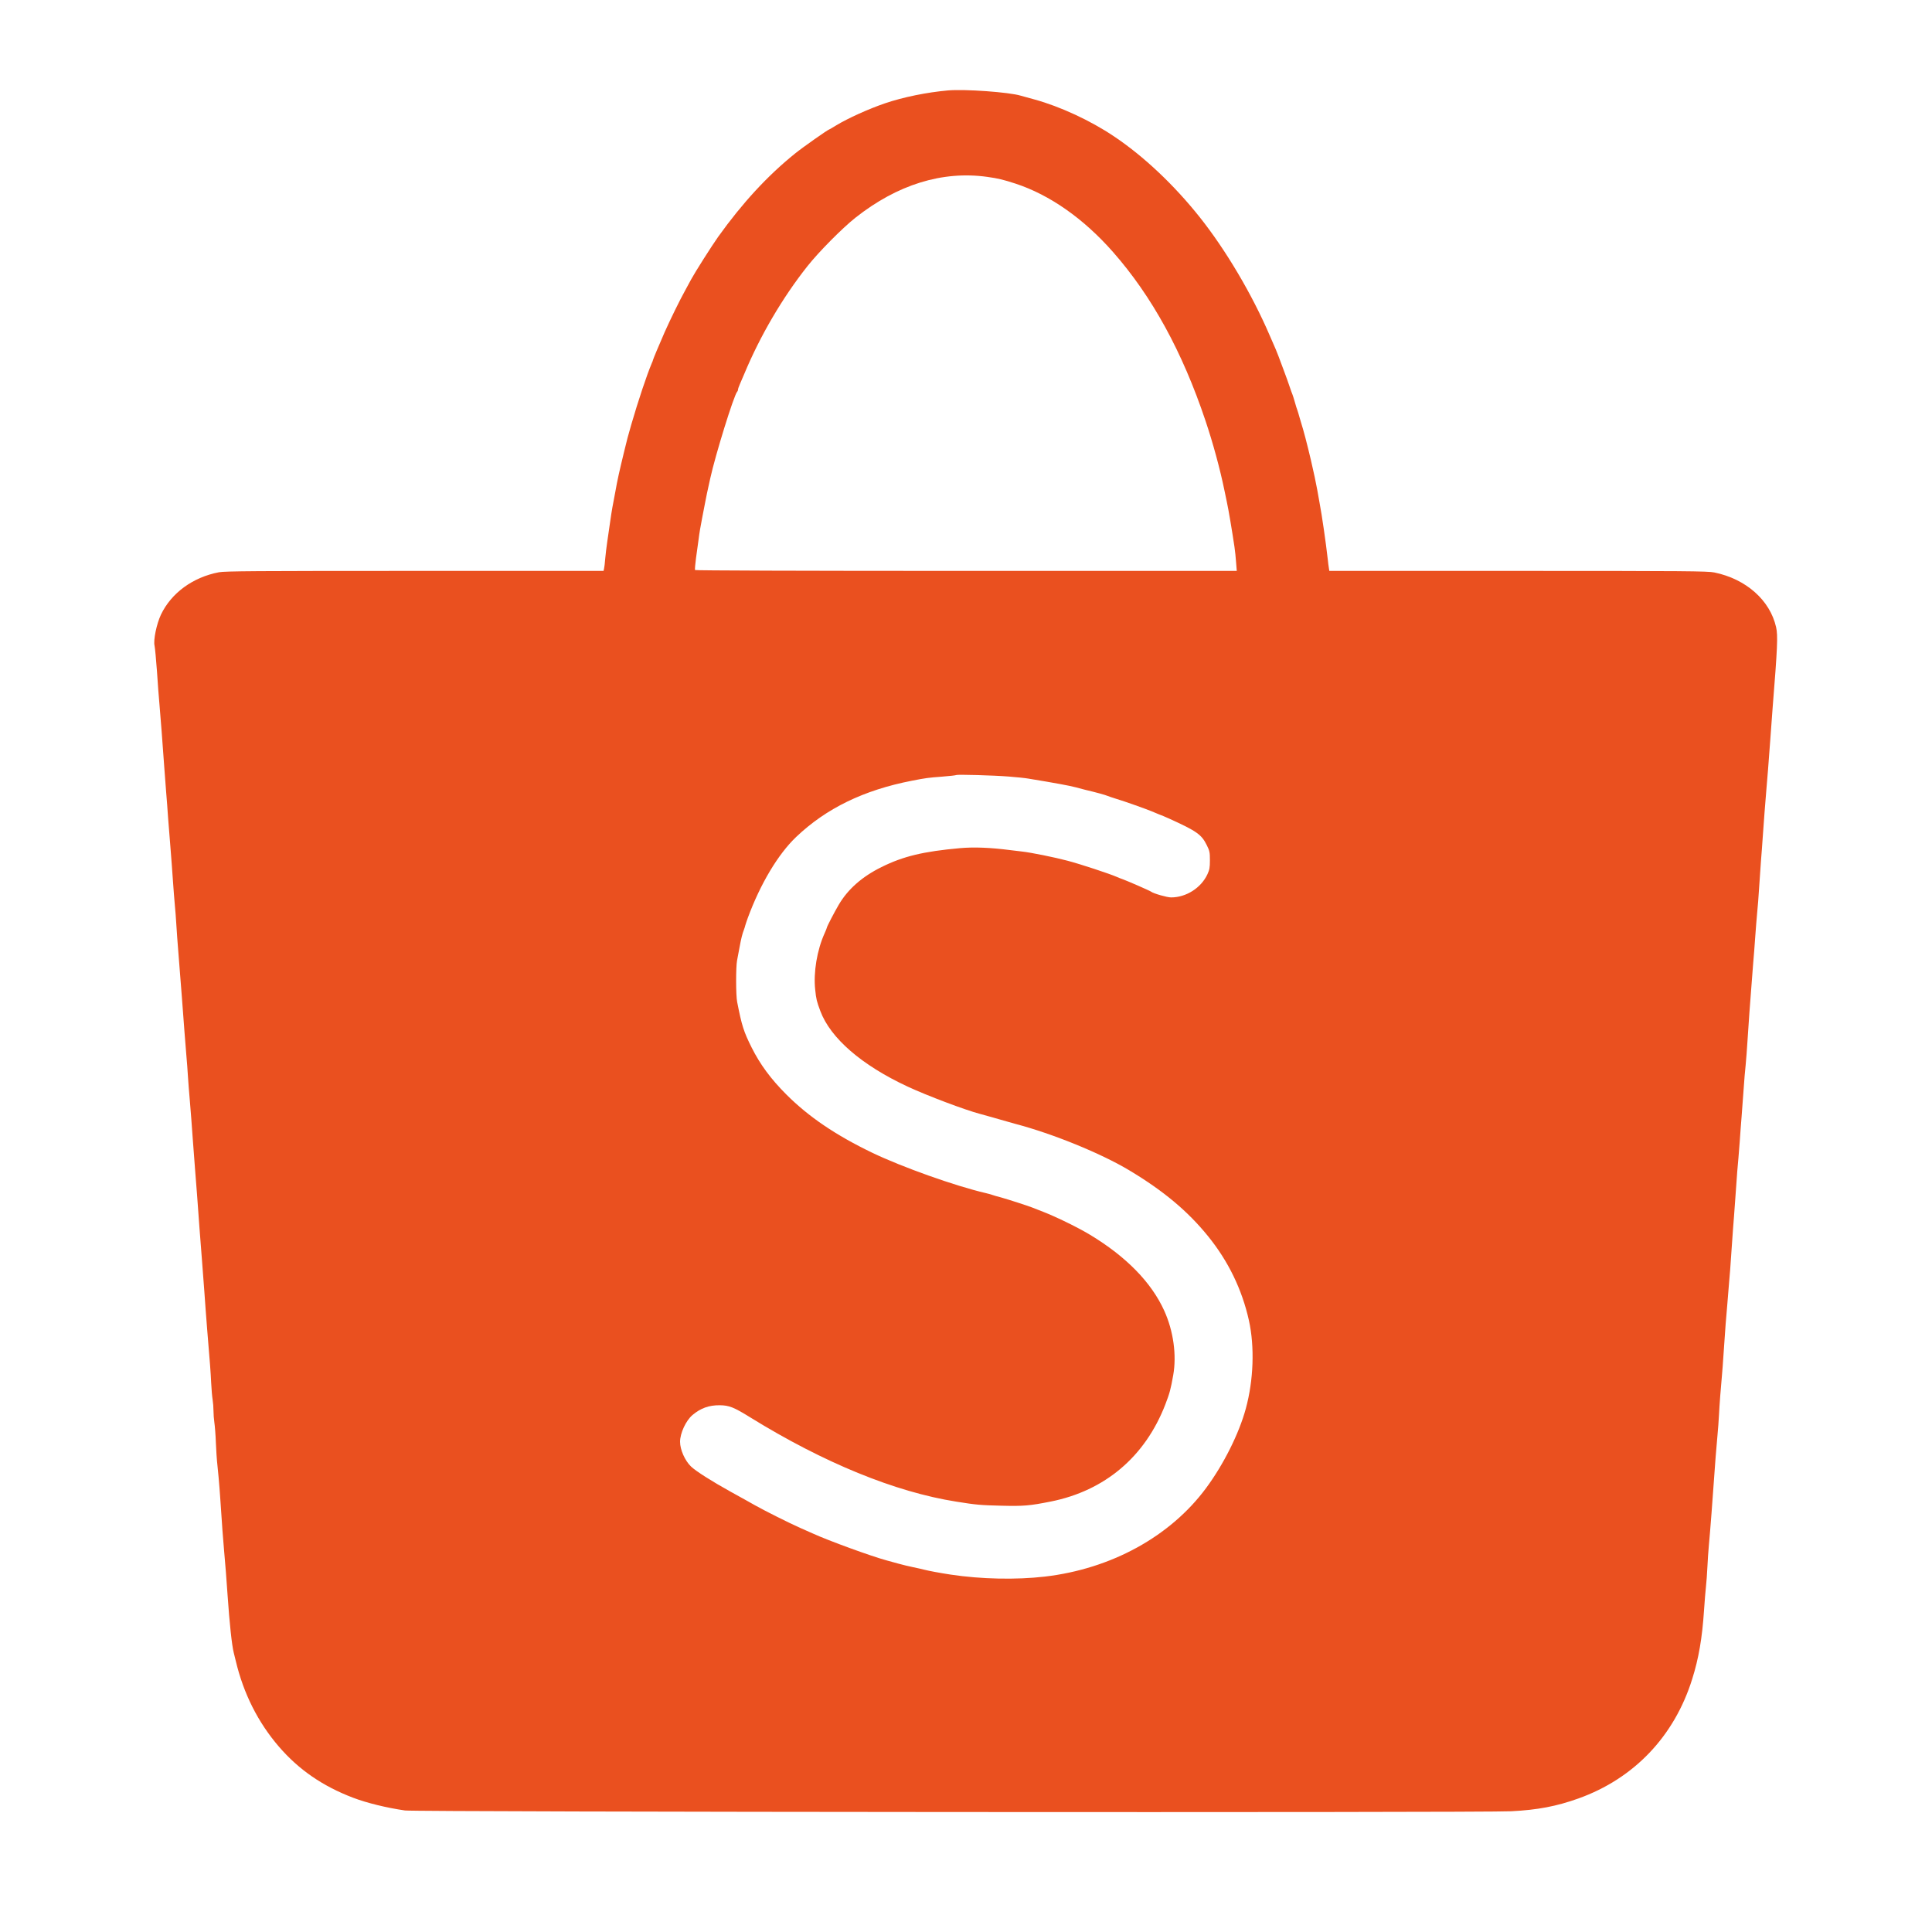 <?xml version="1.0" encoding="utf-8"?>
<svg version="1.0" width="2000pt" height="2000pt" viewBox="0 0 2000 2000" preserveAspectRatio="xMidYMid meet" xmlns="http://www.w3.org/2000/svg">
  <g transform="translate(0,2000) scale(0.1,-0.1)" fill="#000000" stroke="none">
    <path d="M9815 19064 c-217 -19 -465 -69 -655 -134 -167 -57 -382 -154 -504 -228 -37 -23 -70 -42 -72 -42 -11 0 -273 -184 -352 -248 -285 -229 -546 -512 -798 -864 -70 -99 -239 -366 -278 -438 -10 -19 -39 -73 -65 -120 -54 -97 -150 -293 -209 -425 -56 -127 -122 -285 -122 -291 0 -3 -6 -20 -14 -37 -49 -115 -139 -384 -211 -632 -38 -132 -42 -148 -74 -280 -49 -201 -70 -295 -91 -415 -12 -63 -25 -137 -31 -165 -5 -27 -16 -97 -24 -155 -8 -58 -21 -148 -29 -200 -8 -52 -17 -131 -21 -175 -3 -44 -9 -90 -12 -102 l-5 -23 -1953 0 c-1659 0 -1965 -2 -2029 -14 -271 -52 -493 -215 -600 -439 -45 -96 -80 -262 -66 -322 5 -24 16 -143 25 -265 8 -122 19 -272 25 -333 11 -121 34 -427 50 -652 6 -77 15 -196 20 -265 6 -69 15 -188 20 -265 6 -77 17 -219 25 -315 8 -96 19 -247 25 -335 6 -88 15 -203 20 -255 5 -52 12 -140 15 -195 3 -55 14 -208 25 -340 23 -287 45 -575 60 -780 6 -82 15 -195 20 -250 5 -55 12 -145 15 -200 3 -55 13 -176 21 -269 8 -93 21 -264 29 -380 8 -116 20 -265 25 -331 5 -66 14 -181 20 -255 13 -192 38 -513 50 -665 6 -71 17 -220 25 -330 7 -110 21 -285 29 -390 32 -381 36 -442 42 -560 3 -66 10 -144 15 -174 5 -30 9 -82 9 -115 0 -34 4 -88 9 -121 5 -33 13 -130 16 -215 4 -85 9 -166 11 -180 7 -58 26 -264 34 -390 18 -274 30 -438 40 -545 16 -185 21 -242 36 -460 20 -290 44 -517 64 -595 5 -19 14 -57 21 -85 80 -337 230 -635 446 -886 206 -239 453 -409 768 -529 142 -54 345 -104 538 -132 112 -16 11153 -24 11452 -8 273 14 467 51 694 132 576 206 994 644 1179 1238 67 213 103 423 122 710 6 91 15 201 20 245 5 44 12 136 15 205 3 69 10 168 15 220 13 139 38 461 70 915 6 77 15 183 20 235 5 52 12 145 15 205 5 102 19 283 30 400 3 28 12 149 20 270 8 121 17 243 19 270 3 28 10 113 16 190 6 77 15 187 20 245 6 58 15 182 21 275 6 94 15 215 19 270 5 55 15 199 24 320 18 257 25 353 32 415 2 25 9 104 14 177 5 72 13 187 19 255 5 68 15 195 21 283 6 88 15 201 21 250 5 50 14 169 20 265 6 96 15 222 19 280 5 58 13 170 19 250 6 80 15 197 20 260 6 63 15 185 21 270 6 85 15 198 20 250 6 52 15 174 21 270 6 96 15 220 19 275 5 55 13 170 19 255 10 147 24 328 36 470 11 119 23 283 40 510 9 124 20 277 25 340 50 624 56 752 36 838 -63 279 -312 499 -640 566 -67 14 -298 16 -2030 16 l-1955 0 -5 33 c-3 17 -8 57 -11 87 -20 177 -61 460 -85 585 -5 28 -16 88 -24 135 -9 47 -21 105 -26 130 -6 25 -15 65 -20 90 -20 96 -75 318 -99 400 -11 36 -27 92 -37 125 -9 33 -20 69 -24 80 -5 11 -16 47 -25 80 -9 33 -21 69 -25 80 -5 11 -18 47 -29 80 -11 33 -38 110 -61 170 -23 61 -48 128 -56 150 -8 22 -21 54 -28 70 -8 17 -35 80 -61 140 -184 429 -455 886 -724 1225 -267 336 -583 634 -890 839 -242 163 -558 309 -821 381 -63 17 -128 35 -145 40 -120 36 -574 69 -750 54z m405 -895 c114 -16 164 -28 293 -70 354 -116 706 -363 1009 -708 403 -458 718 -1033 957 -1746 78 -232 150 -497 196 -720 8 -38 19 -92 25 -120 17 -76 55 -303 79 -465 6 -41 14 -114 17 -162 l7 -88 -2801 0 c-1736 0 -2803 4 -2807 9 -3 6 2 61 10 123 9 62 20 147 26 188 9 75 21 142 39 235 6 28 20 100 31 160 12 61 25 126 30 145 4 19 14 64 22 100 52 238 244 858 278 895 5 5 9 15 9 23 0 7 9 32 19 55 10 23 31 71 46 107 164 394 396 790 654 1115 116 147 361 394 496 501 434 343 900 488 1365 423z m225 -6208 c77 -6 167 -15 200 -21 281 -46 426 -73 490 -90 22 -6 65 -17 95 -25 115 -27 216 -55 235 -64 11 -5 54 -19 95 -32 70 -20 320 -109 365 -129 11 -5 43 -18 70 -29 28 -10 77 -31 110 -46 284 -129 333 -164 387 -273 30 -60 33 -75 33 -157 0 -76 -4 -98 -26 -146 -66 -141 -220 -239 -376 -239 -42 0 -182 40 -208 60 -13 10 -238 108 -287 126 -21 7 -53 20 -71 28 -71 31 -376 132 -507 166 -131 35 -378 85 -470 95 -30 3 -86 10 -125 15 -201 26 -373 33 -517 20 -379 -34 -588 -84 -813 -196 -201 -99 -349 -230 -443 -391 -47 -80 -122 -225 -122 -235 0 -4 -11 -31 -24 -60 -78 -172 -117 -405 -97 -584 10 -98 16 -121 53 -220 105 -281 427 -560 903 -782 202 -94 597 -243 750 -283 27 -7 205 -57 280 -79 17 -5 55 -16 85 -24 391 -103 886 -305 1180 -481 352 -211 603 -420 814 -680 211 -260 353 -552 425 -875 60 -273 48 -619 -33 -914 -70 -257 -229 -575 -411 -821 -370 -500 -981 -836 -1670 -916 -296 -34 -656 -27 -975 21 -105 16 -229 39 -270 50 -19 5 -71 17 -115 26 -44 9 -111 25 -150 36 -38 11 -94 26 -124 34 -160 43 -604 205 -766 279 -16 7 -76 34 -133 59 -123 55 -358 173 -462 231 -41 24 -156 87 -255 142 -197 109 -362 214 -412 262 -63 61 -113 174 -113 256 0 89 61 220 129 277 84 71 171 102 281 101 98 -1 146 -20 317 -126 761 -470 1499 -772 2133 -872 206 -33 253 -37 465 -42 233 -6 295 0 512 43 561 112 977 464 1186 1004 46 120 56 158 82 304 37 208 2 459 -93 668 -133 293 -393 559 -767 785 -118 72 -351 186 -485 238 -52 20 -104 40 -115 45 -33 14 -256 86 -325 105 -36 9 -76 21 -90 26 -14 5 -43 13 -65 18 -318 74 -868 270 -1176 418 -378 182 -658 372 -889 603 -159 159 -271 310 -359 486 -83 166 -102 227 -150 472 -14 67 -14 364 -1 429 5 26 16 89 26 138 16 88 29 140 45 180 4 11 11 31 14 45 4 14 16 50 27 80 130 352 313 658 500 836 311 296 699 485 1198 582 142 28 174 32 310 42 80 6 147 14 150 17 8 7 388 -3 545 -16z" style="fill: rgb(234, 80, 31);"/>
  </g>
</svg>